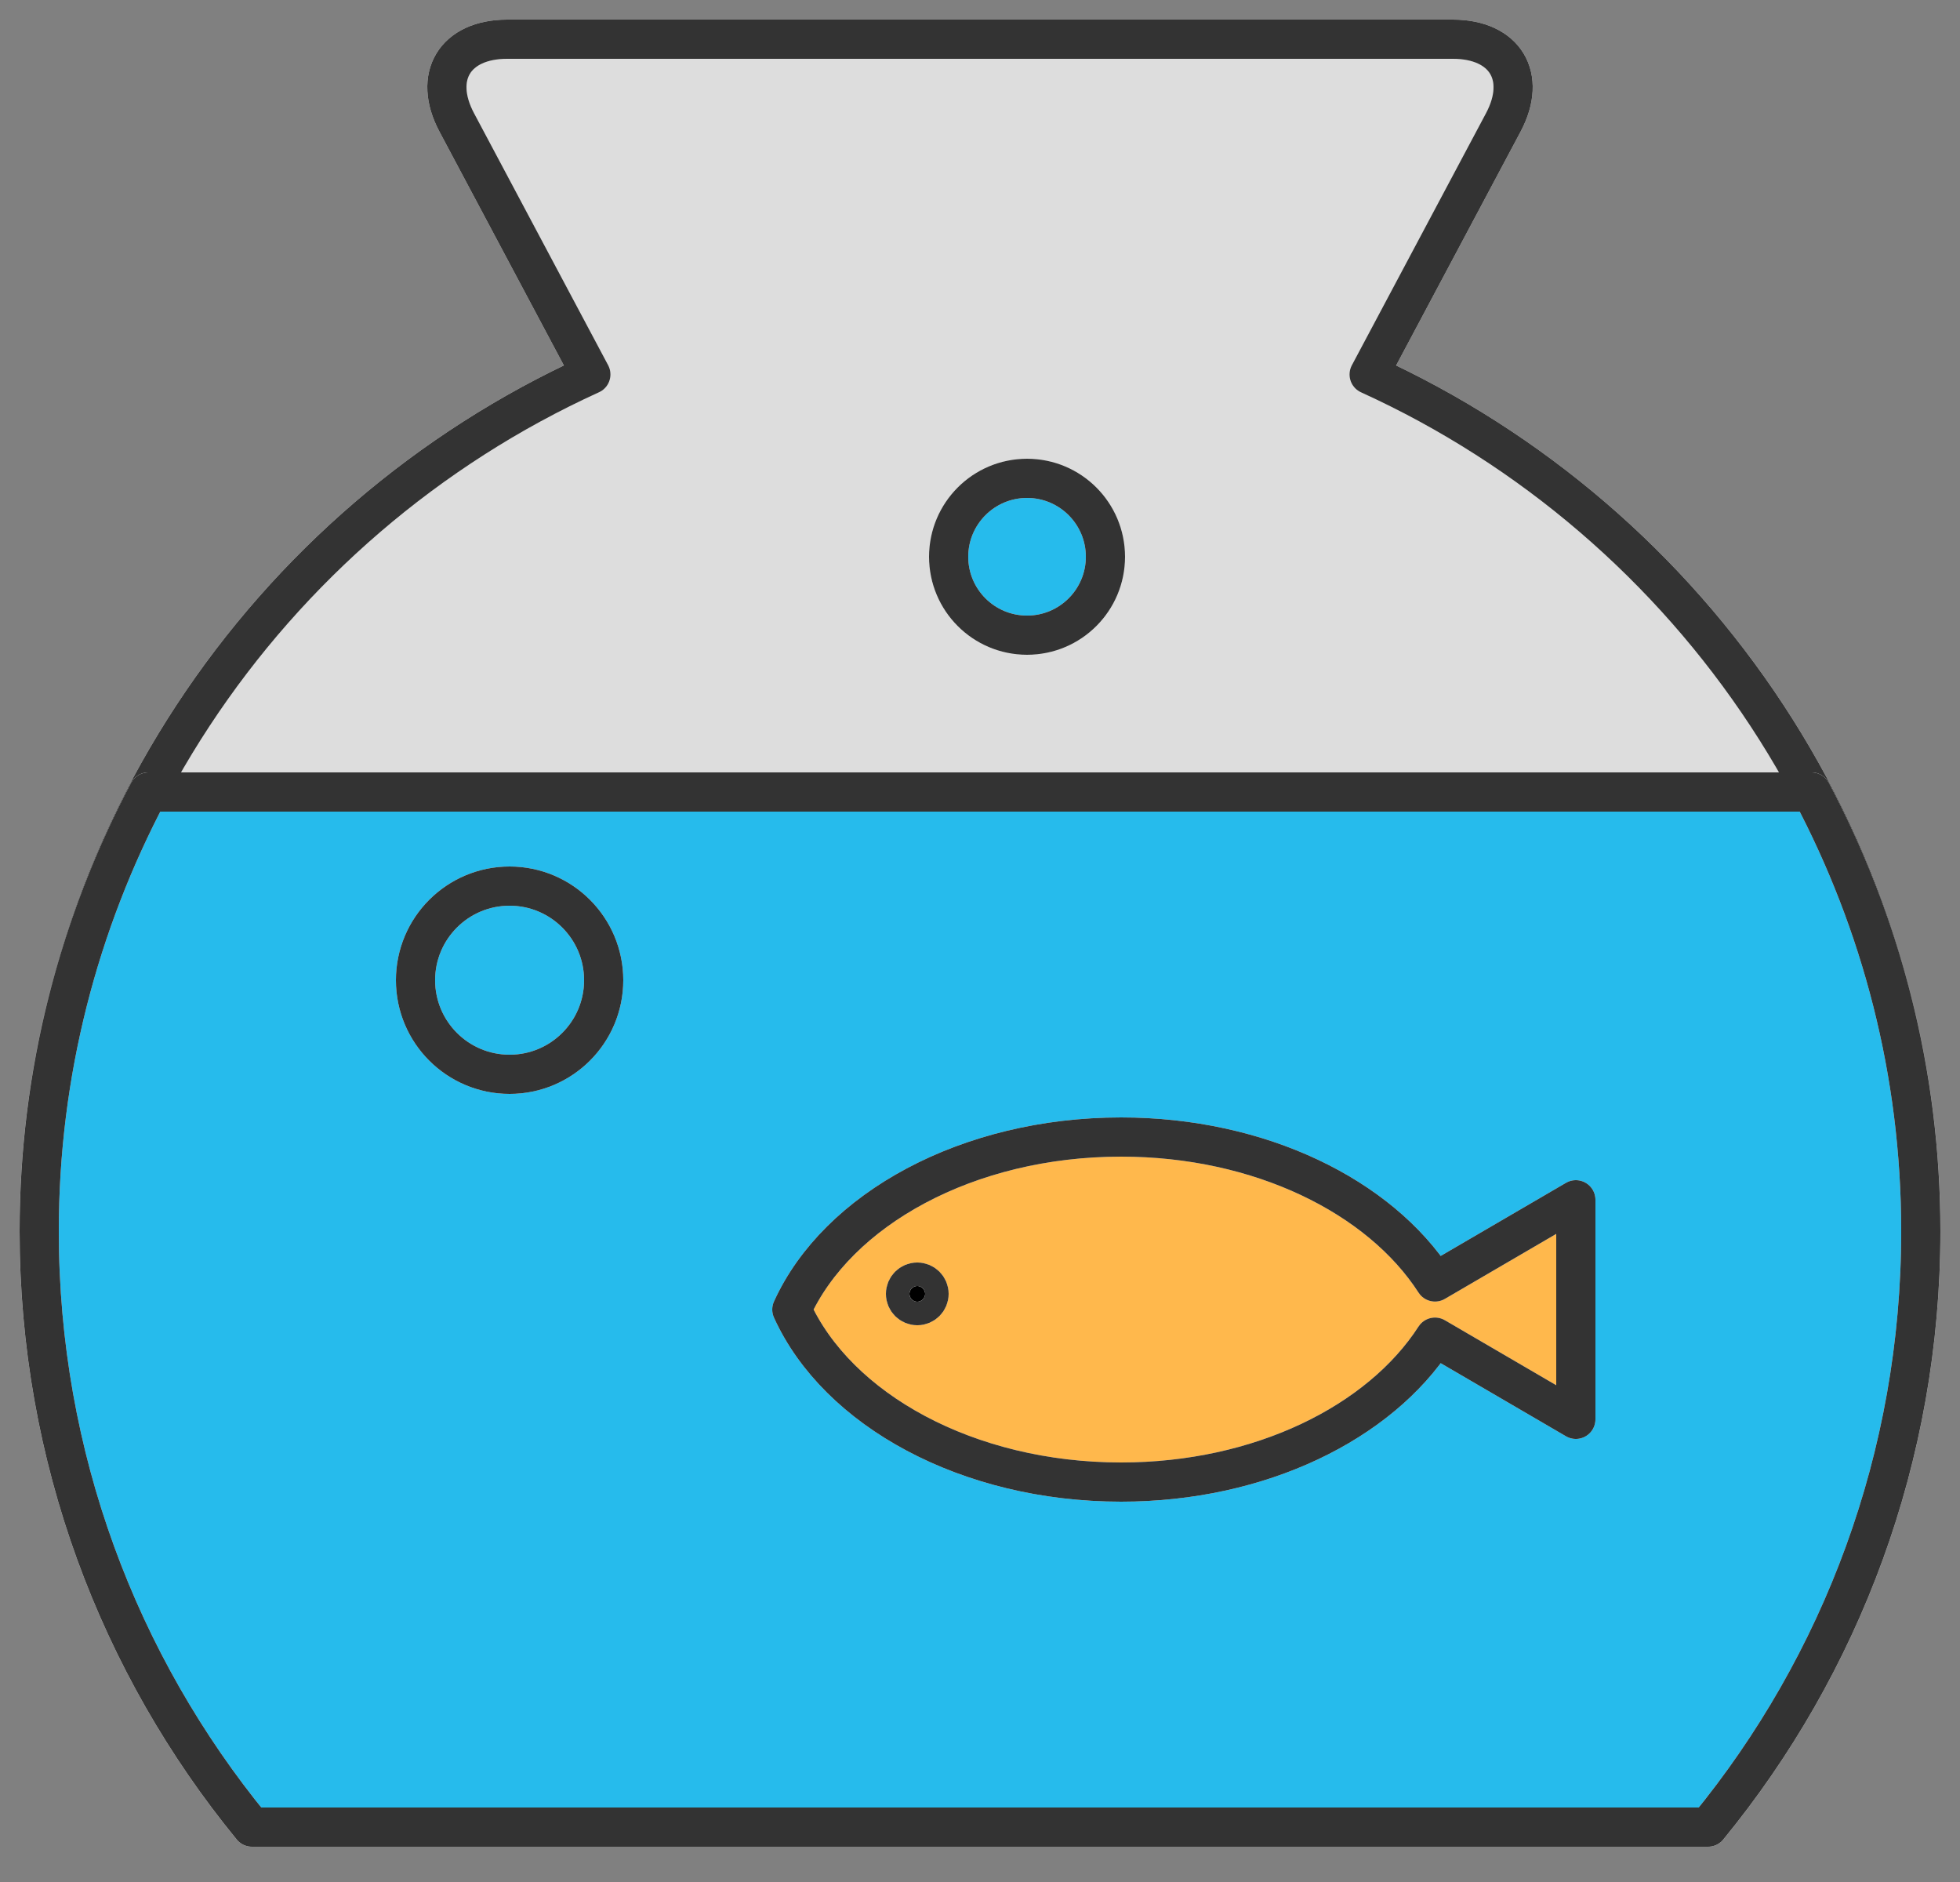 <svg width="50" height="48" viewBox="0 0 50 48" fill="none" xmlns="http://www.w3.org/2000/svg">
<rect x="0" y="0" width="50" height="48" fill="#808080" stroke="none"/>
<path fill-rule="evenodd" clip-rule="evenodd" d="M34.927 9.551L38.349 3.123C38.972 1.952 38.396 1 37.06 1H12.941C11.604 1 11.028 1.95 11.652 3.123L15.073 9.55C6.774 13.327 1 21.687 1 31.4C1 37.168 3.035 42.461 6.426 46.6H43.574C46.965 42.461 49 37.168 49 31.4C49 21.687 43.227 13.328 34.927 9.551Z" fill="#DDDDDD"/>
<path fill-rule="evenodd" clip-rule="evenodd" d="M34.927 9.551L38.349 3.123C38.972 1.952 38.396 1 37.06 1H12.941C11.604 1 11.028 1.95 11.652 3.123L15.073 9.55C6.774 13.327 1 21.687 1 31.4C1 37.168 3.035 42.461 6.426 46.6H43.574C46.965 42.461 49 37.168 49 31.4C49 21.687 43.227 13.328 34.927 9.551Z" stroke="white" stroke-miterlimit="10" stroke-linecap="round" stroke-linejoin="round"/>
<path fill-rule="evenodd" clip-rule="evenodd" d="M34.927 9.551L38.349 3.123C38.972 1.952 38.396 1 37.06 1H12.941C11.604 1 11.028 1.95 11.652 3.123L15.073 9.55C6.774 13.327 1 21.687 1 31.4C1 37.168 3.035 42.461 6.426 46.6H43.574C46.965 42.461 49 37.168 49 31.4C49 21.687 43.227 13.328 34.927 9.551Z" stroke="#333333" stroke-miterlimit="10" stroke-linecap="round" stroke-linejoin="round"/>
<path fill-rule="evenodd" clip-rule="evenodd" d="M1 31.4C1 37.168 3.035 42.461 6.426 46.6H43.574C46.965 42.461 49 37.168 49 31.4C49 27.351 47.985 23.545 46.214 20.2H3.786C2.015 23.545 1 27.351 1 31.4Z" fill="#26BBEC"/>
<path fill-rule="evenodd" clip-rule="evenodd" d="M1 31.4C1 37.168 3.035 42.461 6.426 46.6H43.574C46.965 42.461 49 37.168 49 31.4C49 27.351 47.985 23.545 46.214 20.2H3.786C2.015 23.545 1 27.351 1 31.4Z" stroke="white" stroke-miterlimit="10" stroke-linecap="round" stroke-linejoin="round"/>
<path fill-rule="evenodd" clip-rule="evenodd" d="M1 31.4C1 37.168 3.035 42.461 6.426 46.6H43.574C46.965 42.461 49 37.168 49 31.4C49 27.351 47.985 23.545 46.214 20.2H3.786C2.015 23.545 1 27.351 1 31.4Z" stroke="#333333" stroke-miterlimit="10" stroke-linecap="round" stroke-linejoin="round"/>
<path d="M13 27.4C14.325 27.4 15.4 26.326 15.4 25C15.4 23.675 14.325 22.6 13 22.6C11.674 22.6 10.6 23.675 10.6 25C10.6 26.326 11.674 27.4 13 27.4Z" fill="#26BBEC"/>
<path d="M13 27.4C14.325 27.4 15.4 26.326 15.4 25C15.4 23.675 14.325 22.6 13 22.6C11.674 22.6 10.6 23.675 10.6 25C10.6 26.326 11.674 27.4 13 27.4Z" stroke="white" stroke-miterlimit="10" stroke-linecap="round" stroke-linejoin="round"/>
<path d="M13 27.4C14.325 27.4 15.4 26.326 15.4 25C15.4 23.675 14.325 22.6 13 22.6C11.674 22.6 10.6 23.675 10.6 25C10.6 26.326 11.674 27.4 13 27.4Z" stroke="#333333" stroke-miterlimit="10" stroke-linecap="round" stroke-linejoin="round"/>
<path fill-rule="evenodd" clip-rule="evenodd" d="M40.2 30.6L36.607 32.696C35.199 30.514 32.146 29 28.6 29C24.683 29 21.36 30.845 20.2 33.4C21.36 35.955 24.683 37.8 28.6 37.8C32.146 37.8 35.199 36.286 36.607 34.104L40.2 36.2V30.6Z" fill="#FFB84C"/>
<path fill-rule="evenodd" clip-rule="evenodd" d="M40.2 30.6L36.607 32.696C35.199 30.514 32.146 29 28.6 29C24.683 29 21.36 30.845 20.2 33.4C21.36 35.955 24.683 37.8 28.6 37.8C32.146 37.8 35.199 36.286 36.607 34.104L40.2 36.2V30.6Z" stroke="white" stroke-miterlimit="10" stroke-linecap="round" stroke-linejoin="round"/>
<path fill-rule="evenodd" clip-rule="evenodd" d="M40.2 30.6L36.607 32.696C35.199 30.514 32.146 29 28.6 29C24.683 29 21.36 30.845 20.2 33.4C21.36 35.955 24.683 37.8 28.6 37.8C32.146 37.8 35.199 36.286 36.607 34.104L40.2 36.2V30.6Z" stroke="#333333" stroke-miterlimit="10" stroke-linecap="round" stroke-linejoin="round"/>
<path d="M26.2 16.2C27.305 16.2 28.2 15.305 28.2 14.2C28.2 13.096 27.305 12.2 26.2 12.2C25.095 12.2 24.2 13.096 24.2 14.2C24.2 15.305 25.095 16.2 26.2 16.2Z" fill="#26BBEC"/>
<path d="M26.2 16.2C27.305 16.2 28.2 15.305 28.2 14.2C28.2 13.096 27.305 12.2 26.2 12.2C25.095 12.2 24.2 13.096 24.2 14.2C24.2 15.305 25.095 16.2 26.2 16.2Z" stroke="white" stroke-miterlimit="10" stroke-linecap="round" stroke-linejoin="round"/>
<path d="M26.2 16.2C27.305 16.2 28.2 15.305 28.2 14.2C28.2 13.096 27.305 12.2 26.2 12.2C25.095 12.2 24.2 13.096 24.2 14.2C24.2 15.305 25.095 16.2 26.2 16.2Z" stroke="#333333" stroke-miterlimit="10" stroke-linecap="round" stroke-linejoin="round"/>
<path d="M23.7 33C23.7 33.166 23.566 33.3 23.4 33.3C23.234 33.3 23.1 33.166 23.1 33C23.1 32.834 23.234 32.7 23.4 32.7C23.566 32.7 23.7 32.834 23.7 33Z" fill="black"/>
<path d="M23.7 33C23.7 33.166 23.566 33.3 23.4 33.3C23.234 33.3 23.1 33.166 23.1 33C23.1 32.834 23.234 32.7 23.4 32.7C23.566 32.7 23.7 32.834 23.7 33Z" stroke="white"/>
<path d="M23.7 33C23.7 33.166 23.566 33.3 23.4 33.3C23.234 33.3 23.1 33.166 23.1 33C23.1 32.834 23.234 32.7 23.4 32.7C23.566 32.7 23.7 32.834 23.7 33Z" stroke="#333333"/>
</svg>
